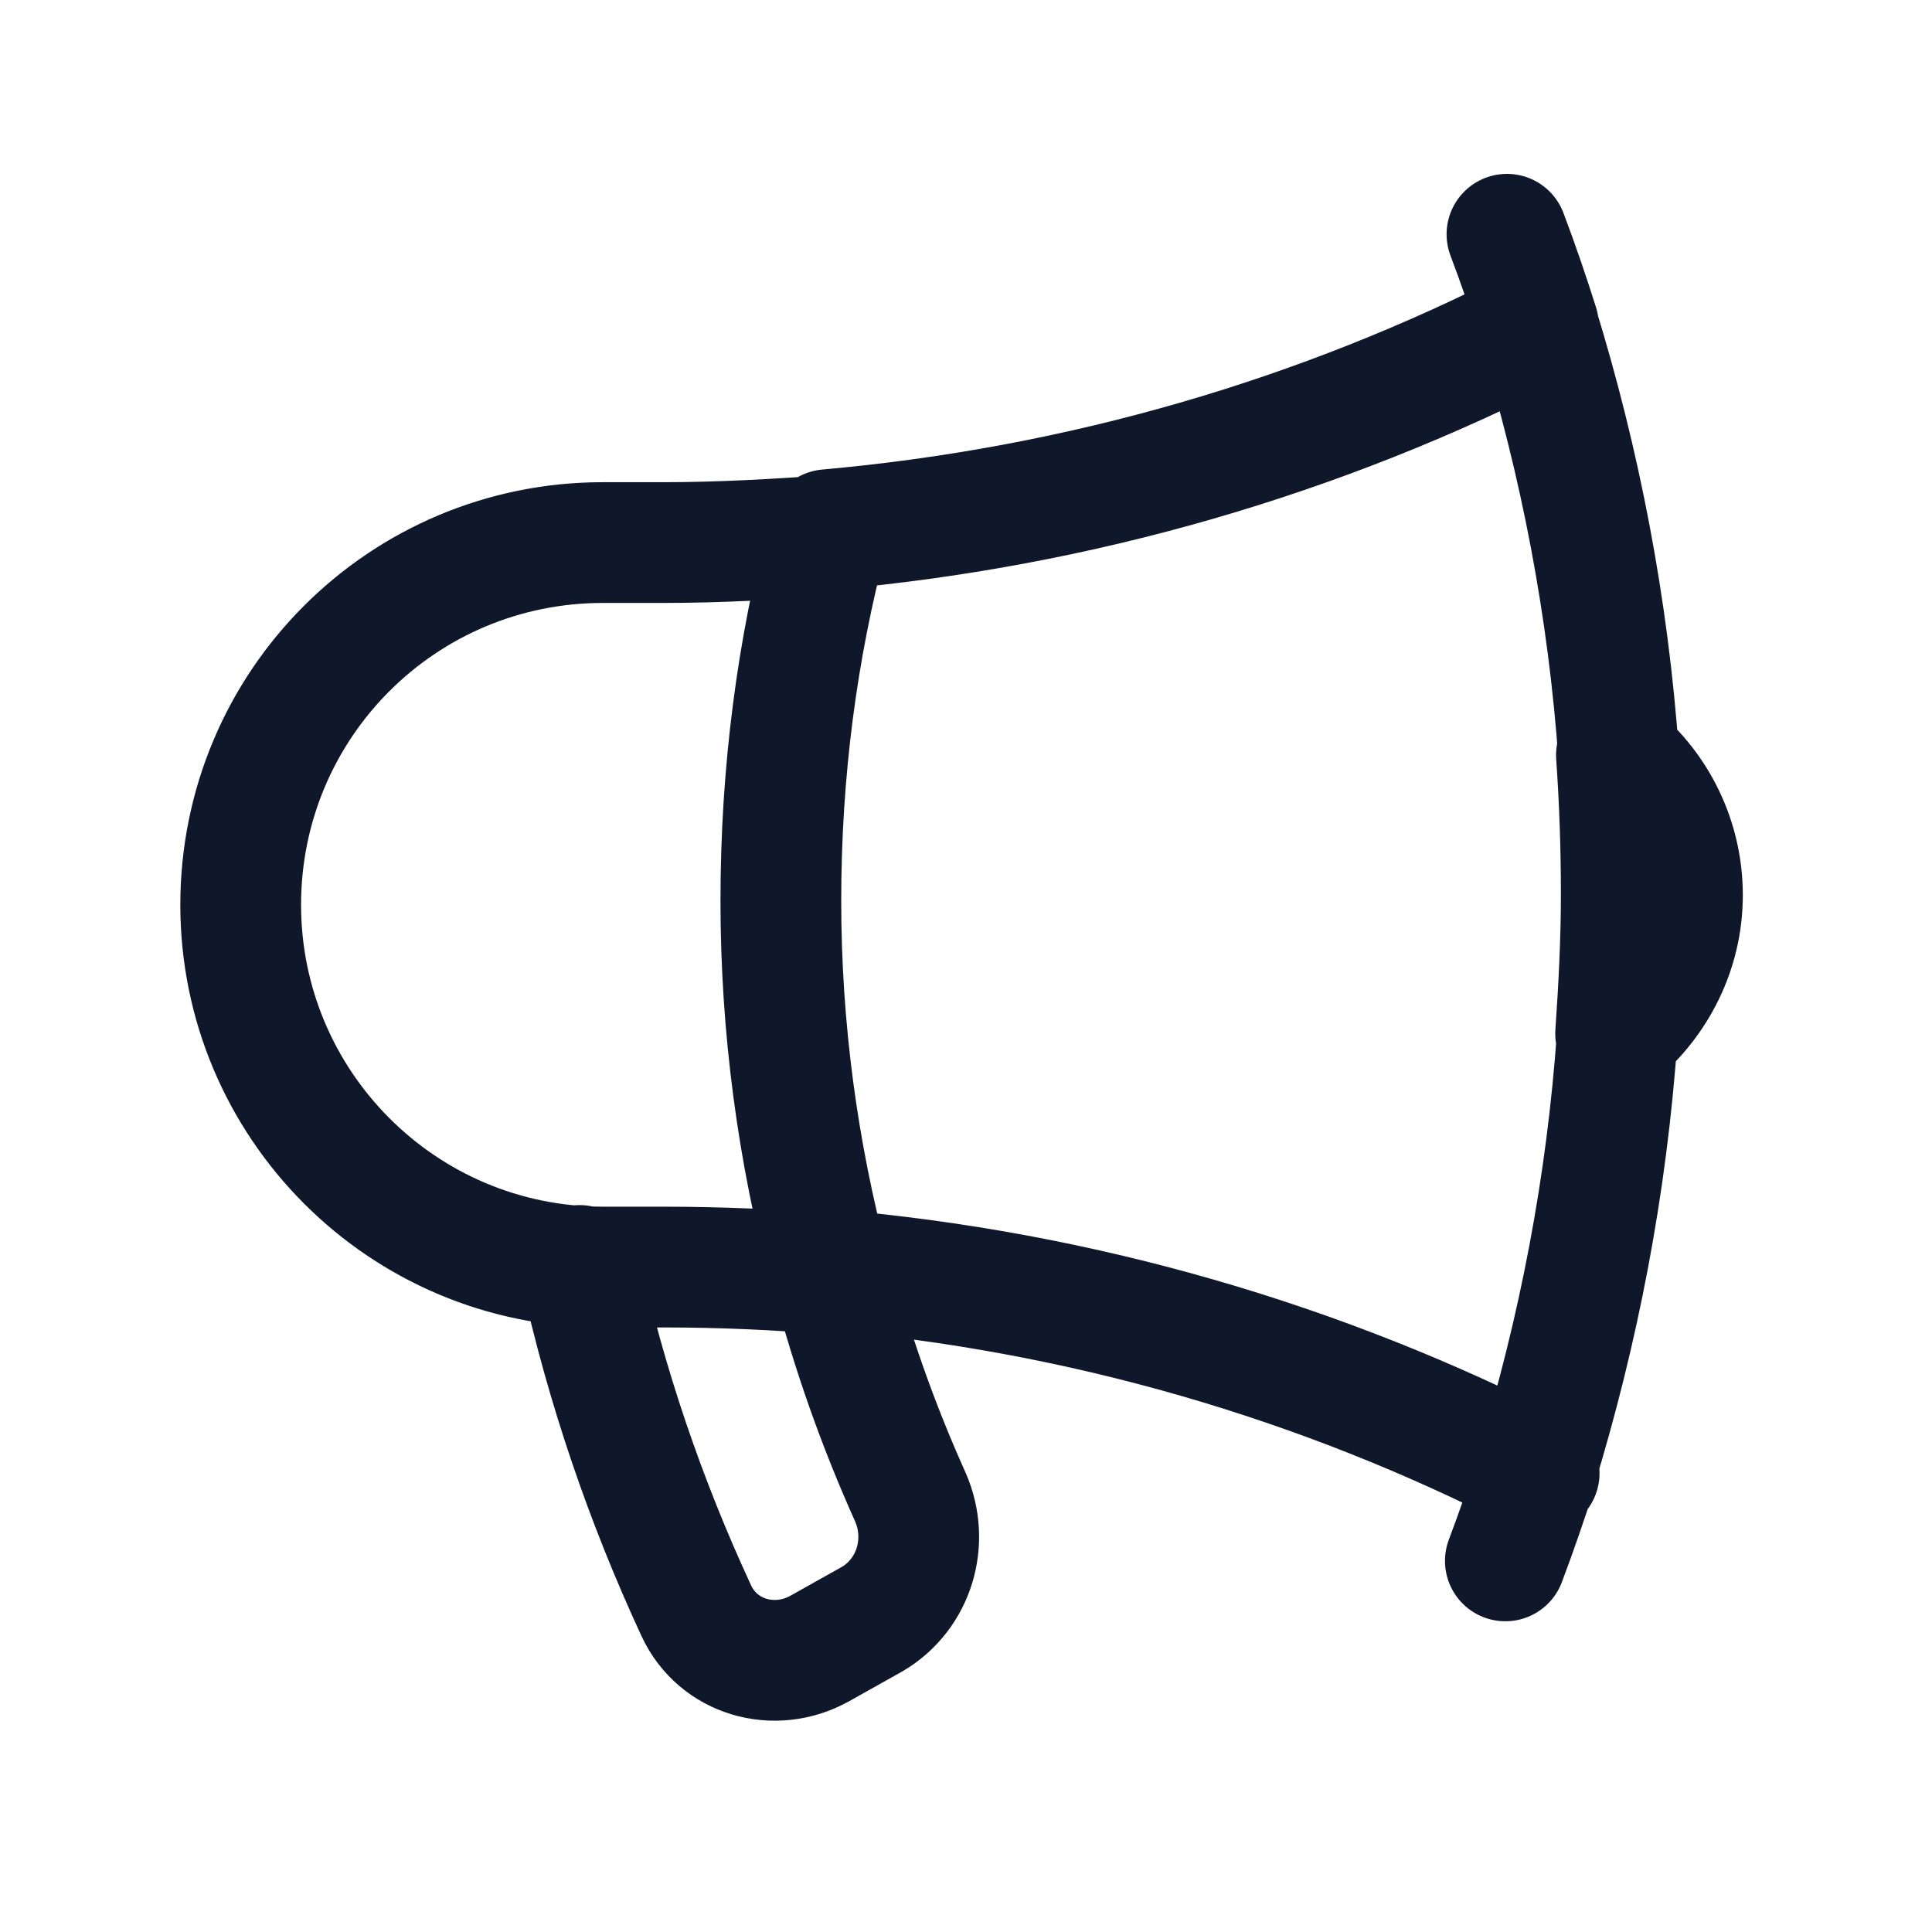 <svg viewBox="0 0 24 24" xmlns="http://www.w3.org/2000/svg"><path fill="none" stroke="#0F172A" stroke-linecap="round" stroke-linejoin="round" stroke-width="1.5" d="M10.34 15.83c-.69-.06-1.39-.09-2.1-.09h-.75c-2.49 0-4.5-2.02-4.5-4.5 0-2.49 2.01-4.5 4.5-4.5h.75c.7 0 1.4-.04 2.09-.09m0 9.17c.25.96.58 1.89.98 2.78 .24.55.05 1.2-.47 1.51l-.66.37c-.56.31-1.26.11-1.53-.47 -.63-1.36-1.12-2.79-1.45-4.29m3.1.06c-.39-1.47-.6-3.01-.6-4.59 0-1.59.2-3.13.59-4.59m0 9.17c3.15.27 6.14 1.15 8.83 2.53M10.28 6.58c3.15-.28 6.14-1.16 8.83-2.54m0 0c-.12-.38-.25-.76-.39-1.13m.38 1.12c.53 1.72.88 3.52 1.01 5.39m-1.02 8.85c-.12.37-.25.75-.39 1.12m.38-1.13c.53-1.73.88-3.53 1.01-5.4m0-3.47c.49.41.81 1.03.81 1.73 0 .69-.32 1.31-.82 1.73m0-3.47c.04.57.06 1.14.06 1.73 0 .58-.03 1.15-.07 1.73"/></svg>